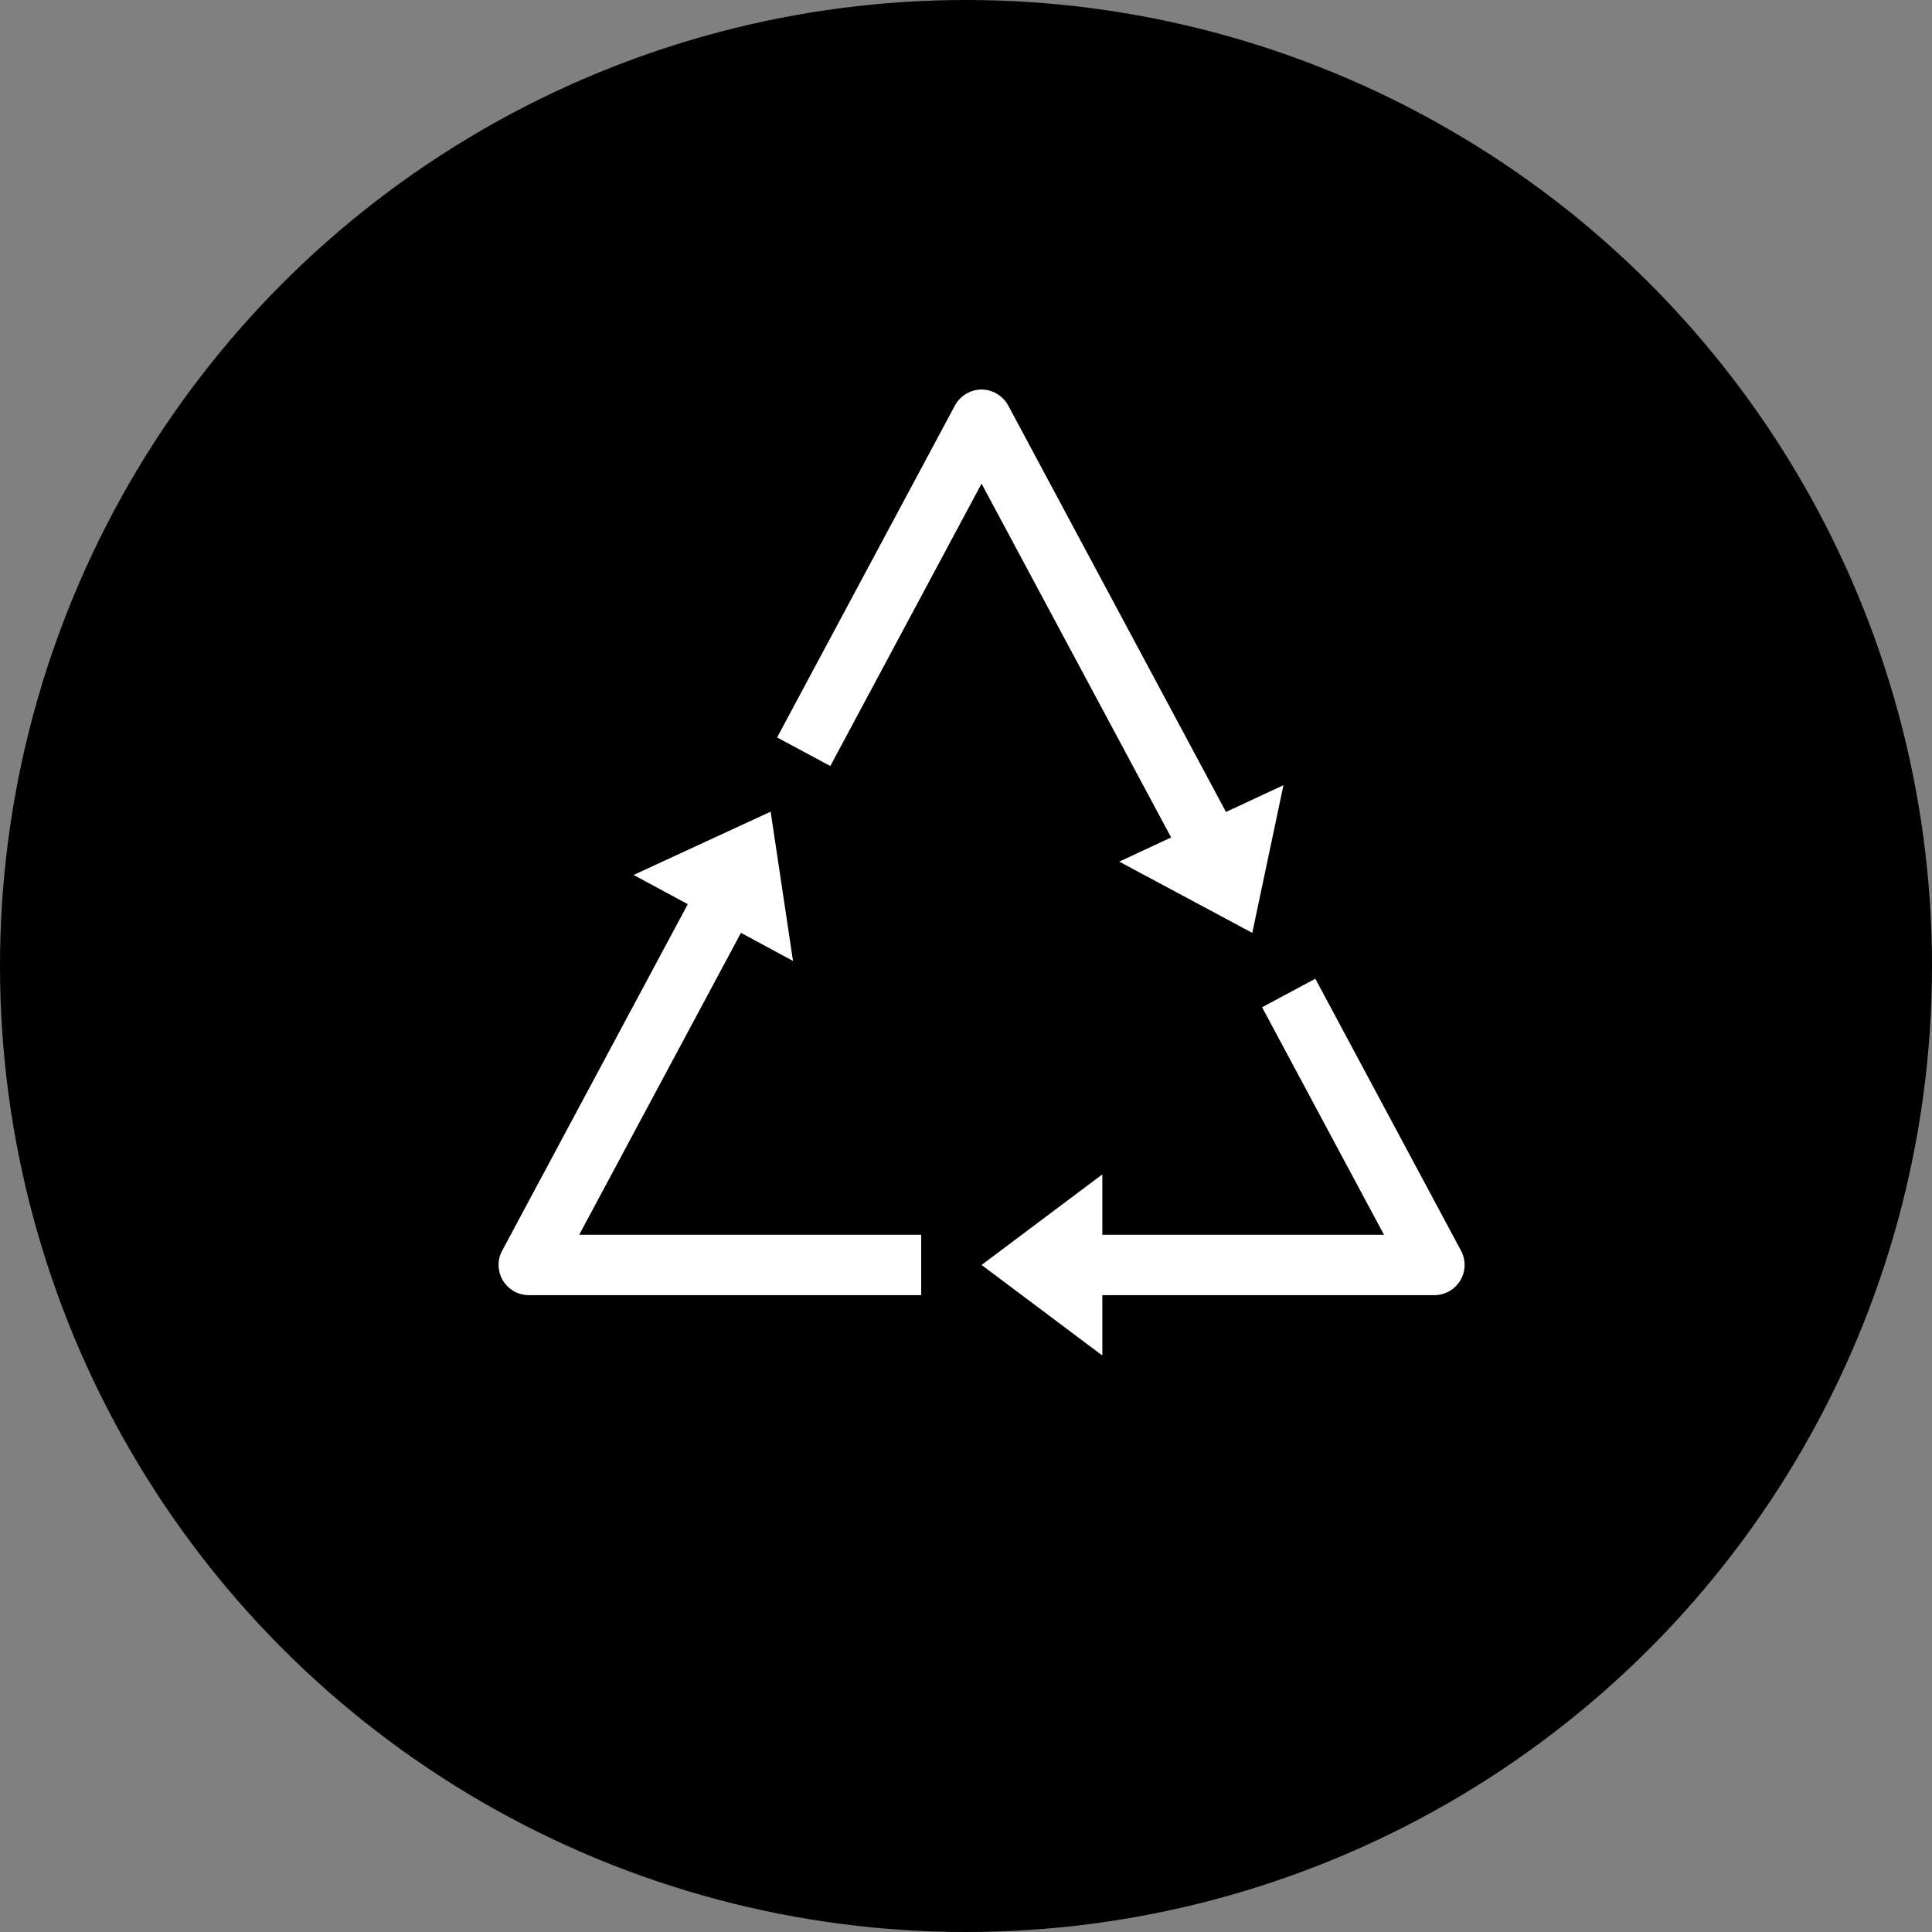 <svg width="124" height="124" fill="none" xmlns="http://www.w3.org/2000/svg"><rect width="100%" height="100%" fill="#808080" stroke="none"/><circle cx="62" cy="62" r="62" fill="#000"/><path d="M93.771 80.271l-9.35-17.454-3.418 1.831 7.824 14.602H70.75v-3.875L63 81.187l7.75 5.812v-3.874h21.313a1.939 1.939 0 001.708-2.854zM47.556 59.873l3.341 1.802-1.436-9.58-8.795 4.061 3.478 1.876-11.914 22.24a1.939 1.939 0 001.708 2.853h25.188V79.25H37.174l10.382-19.377zM71.835 55.3l8.54 4.575 2-9.479-3.689 1.717-13.979-26.091A1.978 1.978 0 0063 25a1.97 1.97 0 00-1.71 1.024L49.875 47.332l3.417 1.832 9.706-18.124 12.168 22.71-3.33 1.55z" fill="#fff"/></svg>